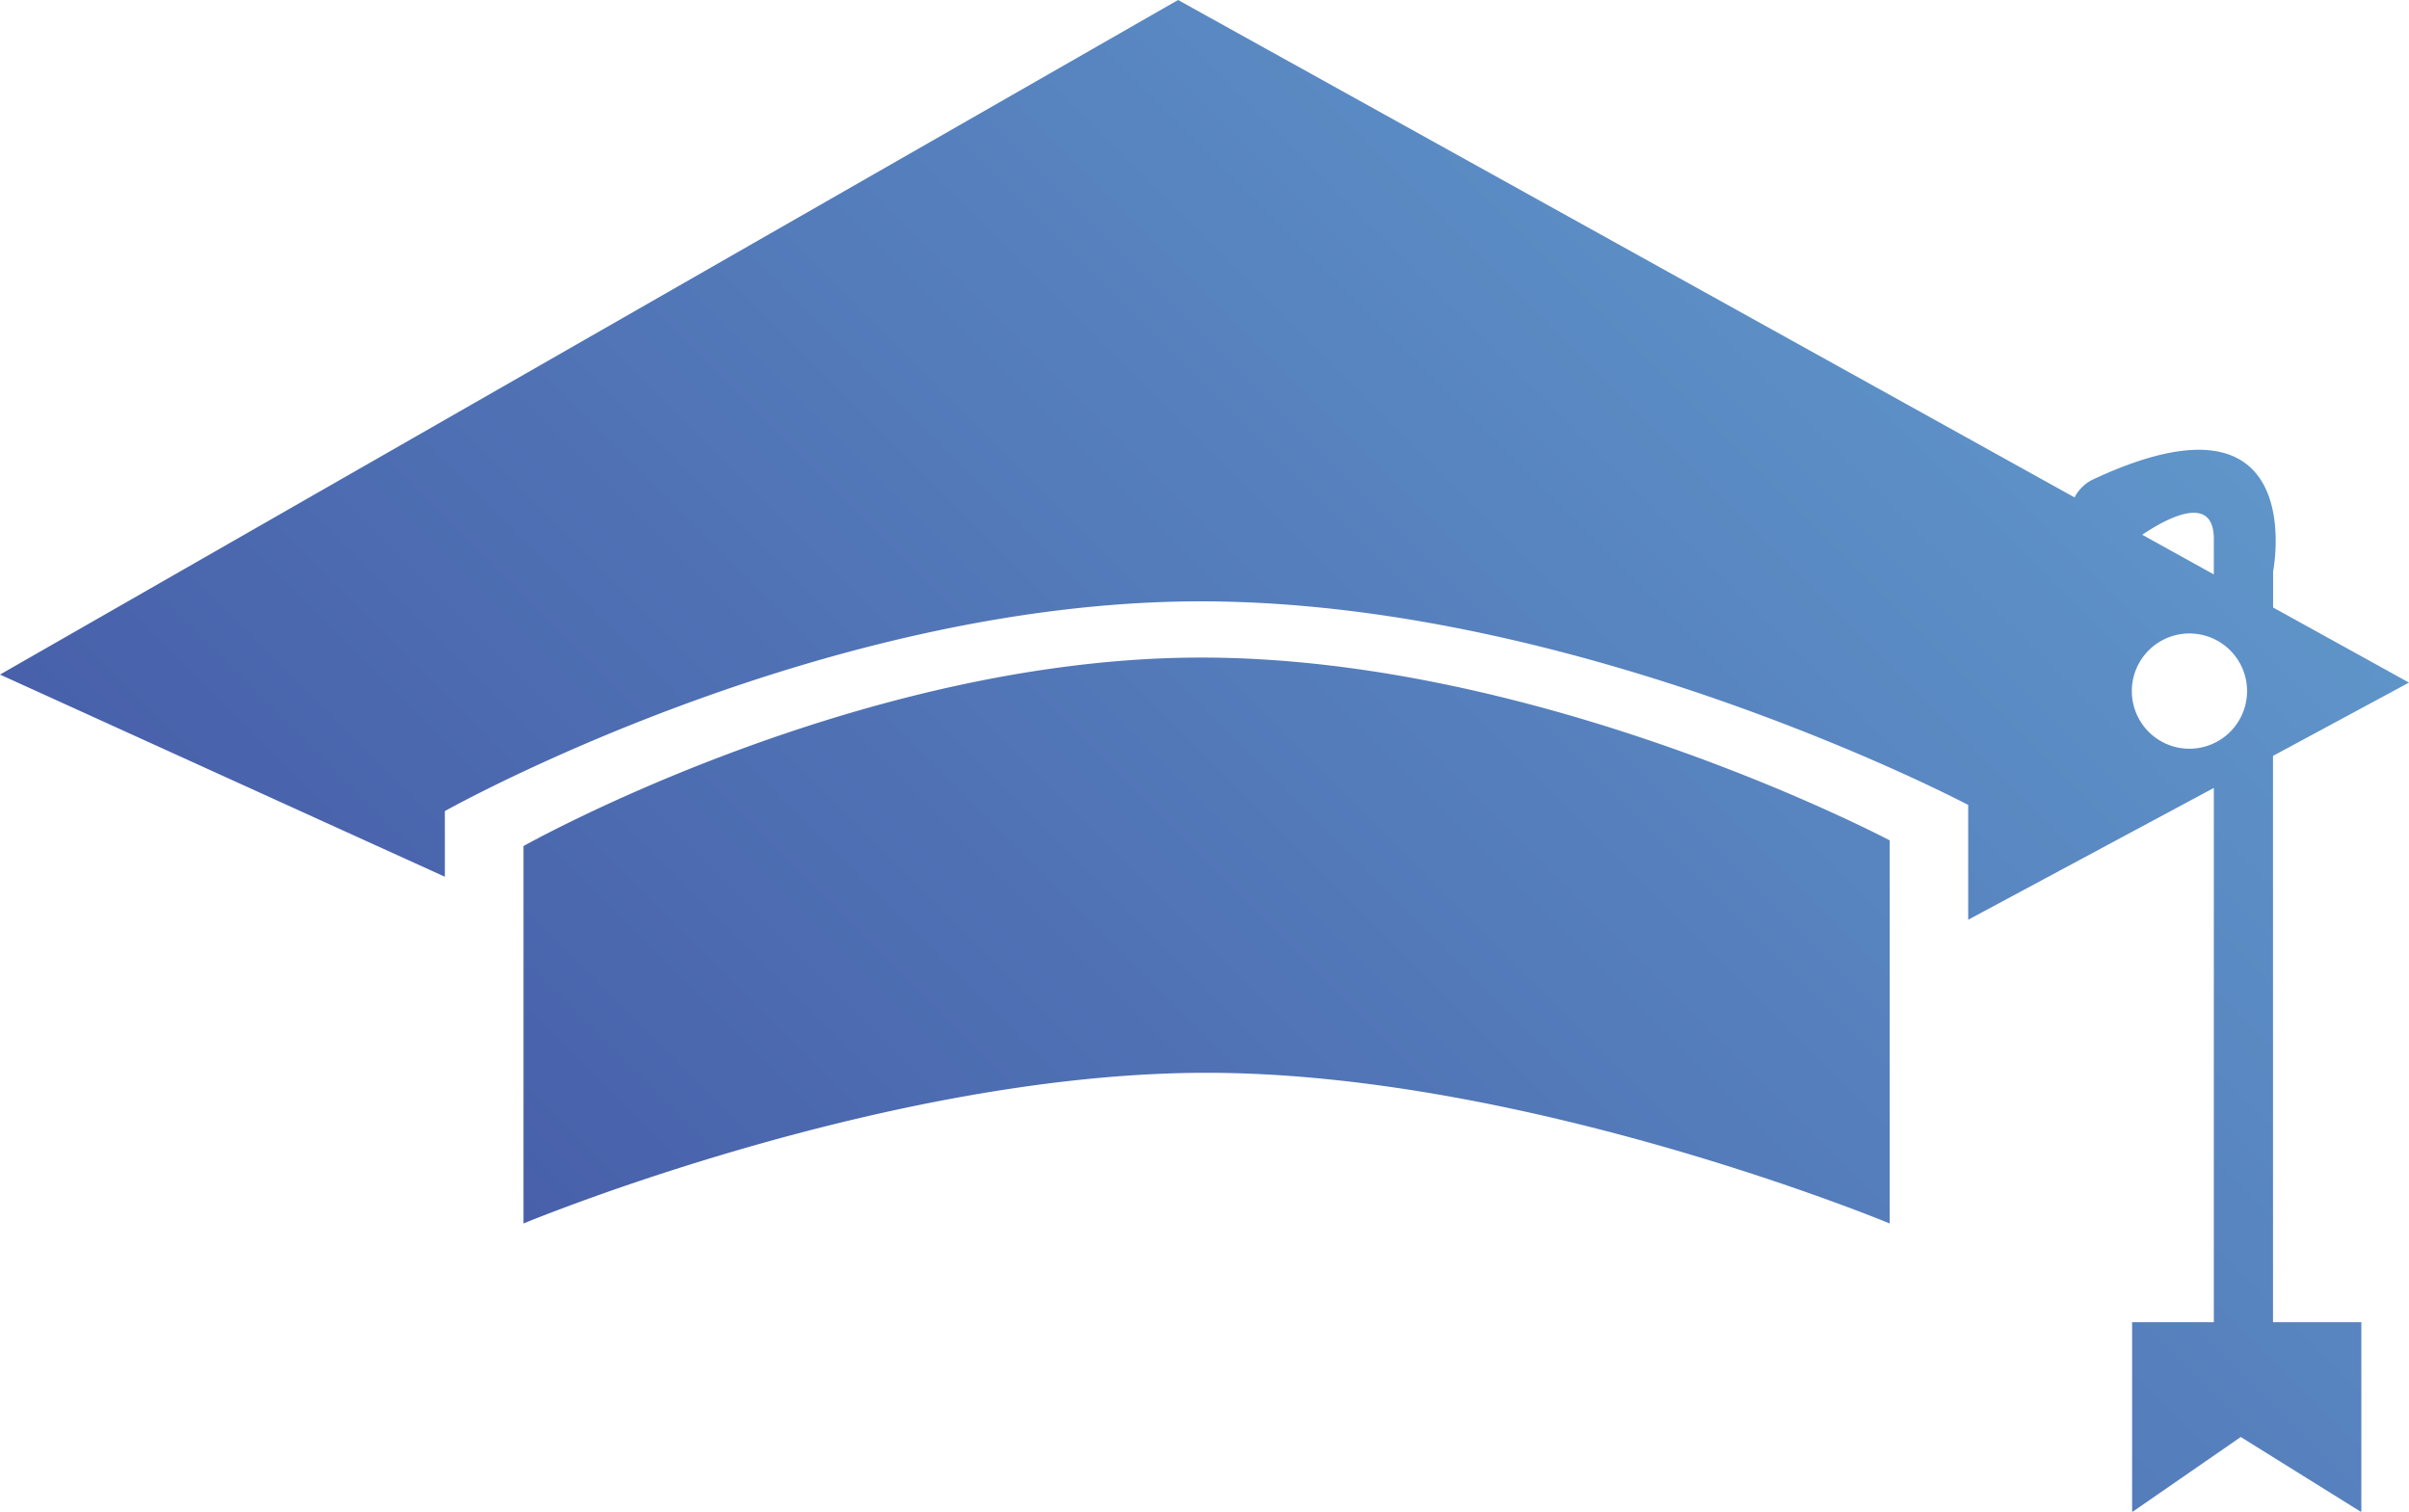<svg xmlns="http://www.w3.org/2000/svg" xmlns:xlink="http://www.w3.org/1999/xlink" width="51" height="32" viewBox="0 0 51 32">
  <defs>
    <style>
      .cls-1 {
        fill-rule: evenodd;
        fill: url(#linear-gradient);
      }
    </style>
    <linearGradient id="linear-gradient" x1="834.5" y1="1560" x2="866.5" y2="1528" gradientUnits="userSpaceOnUse">
      <stop offset="0" stop-color="#4458a5"/>
      <stop offset="1" stop-color="#6199cc"/>
    </linearGradient>
  </defs>
  <path id="EDUCATION" class="cls-1" d="M836.083,1545.91v7.99s7.664-3.19,14.46-3.19,14.463,3.19,14.463,3.19v-8.11s-7.311-3.87-14.574-3.87S836.083,1545.91,836.083,1545.91Zm37.04-1.91,2.877-1.55-2.877-1.59v-0.76s0.809-4.1-3.792-1.96a0.853,0.853,0,0,0-.411.39L849.941,1528,825,1542.28l9.418,4.28v-1.39s7.9-4.44,16-4.44,16.25,4.31,16.25,4.31v2.43l5.2-2.79v11.31h-1.73v4.02l2.3-1.59,2.553,1.59v-4.02h-1.87V1544h0Zm-1.255-4.59v0.75l-1.516-.84C870.9,1538.95,871.868,1538.45,871.868,1539.41Zm-0.514,4.44a1.22,1.22,0,1,1,1.218-1.22A1.222,1.222,0,0,1,871.354,1543.85Z" transform="translate(-825 -1528)"/>
</svg>

